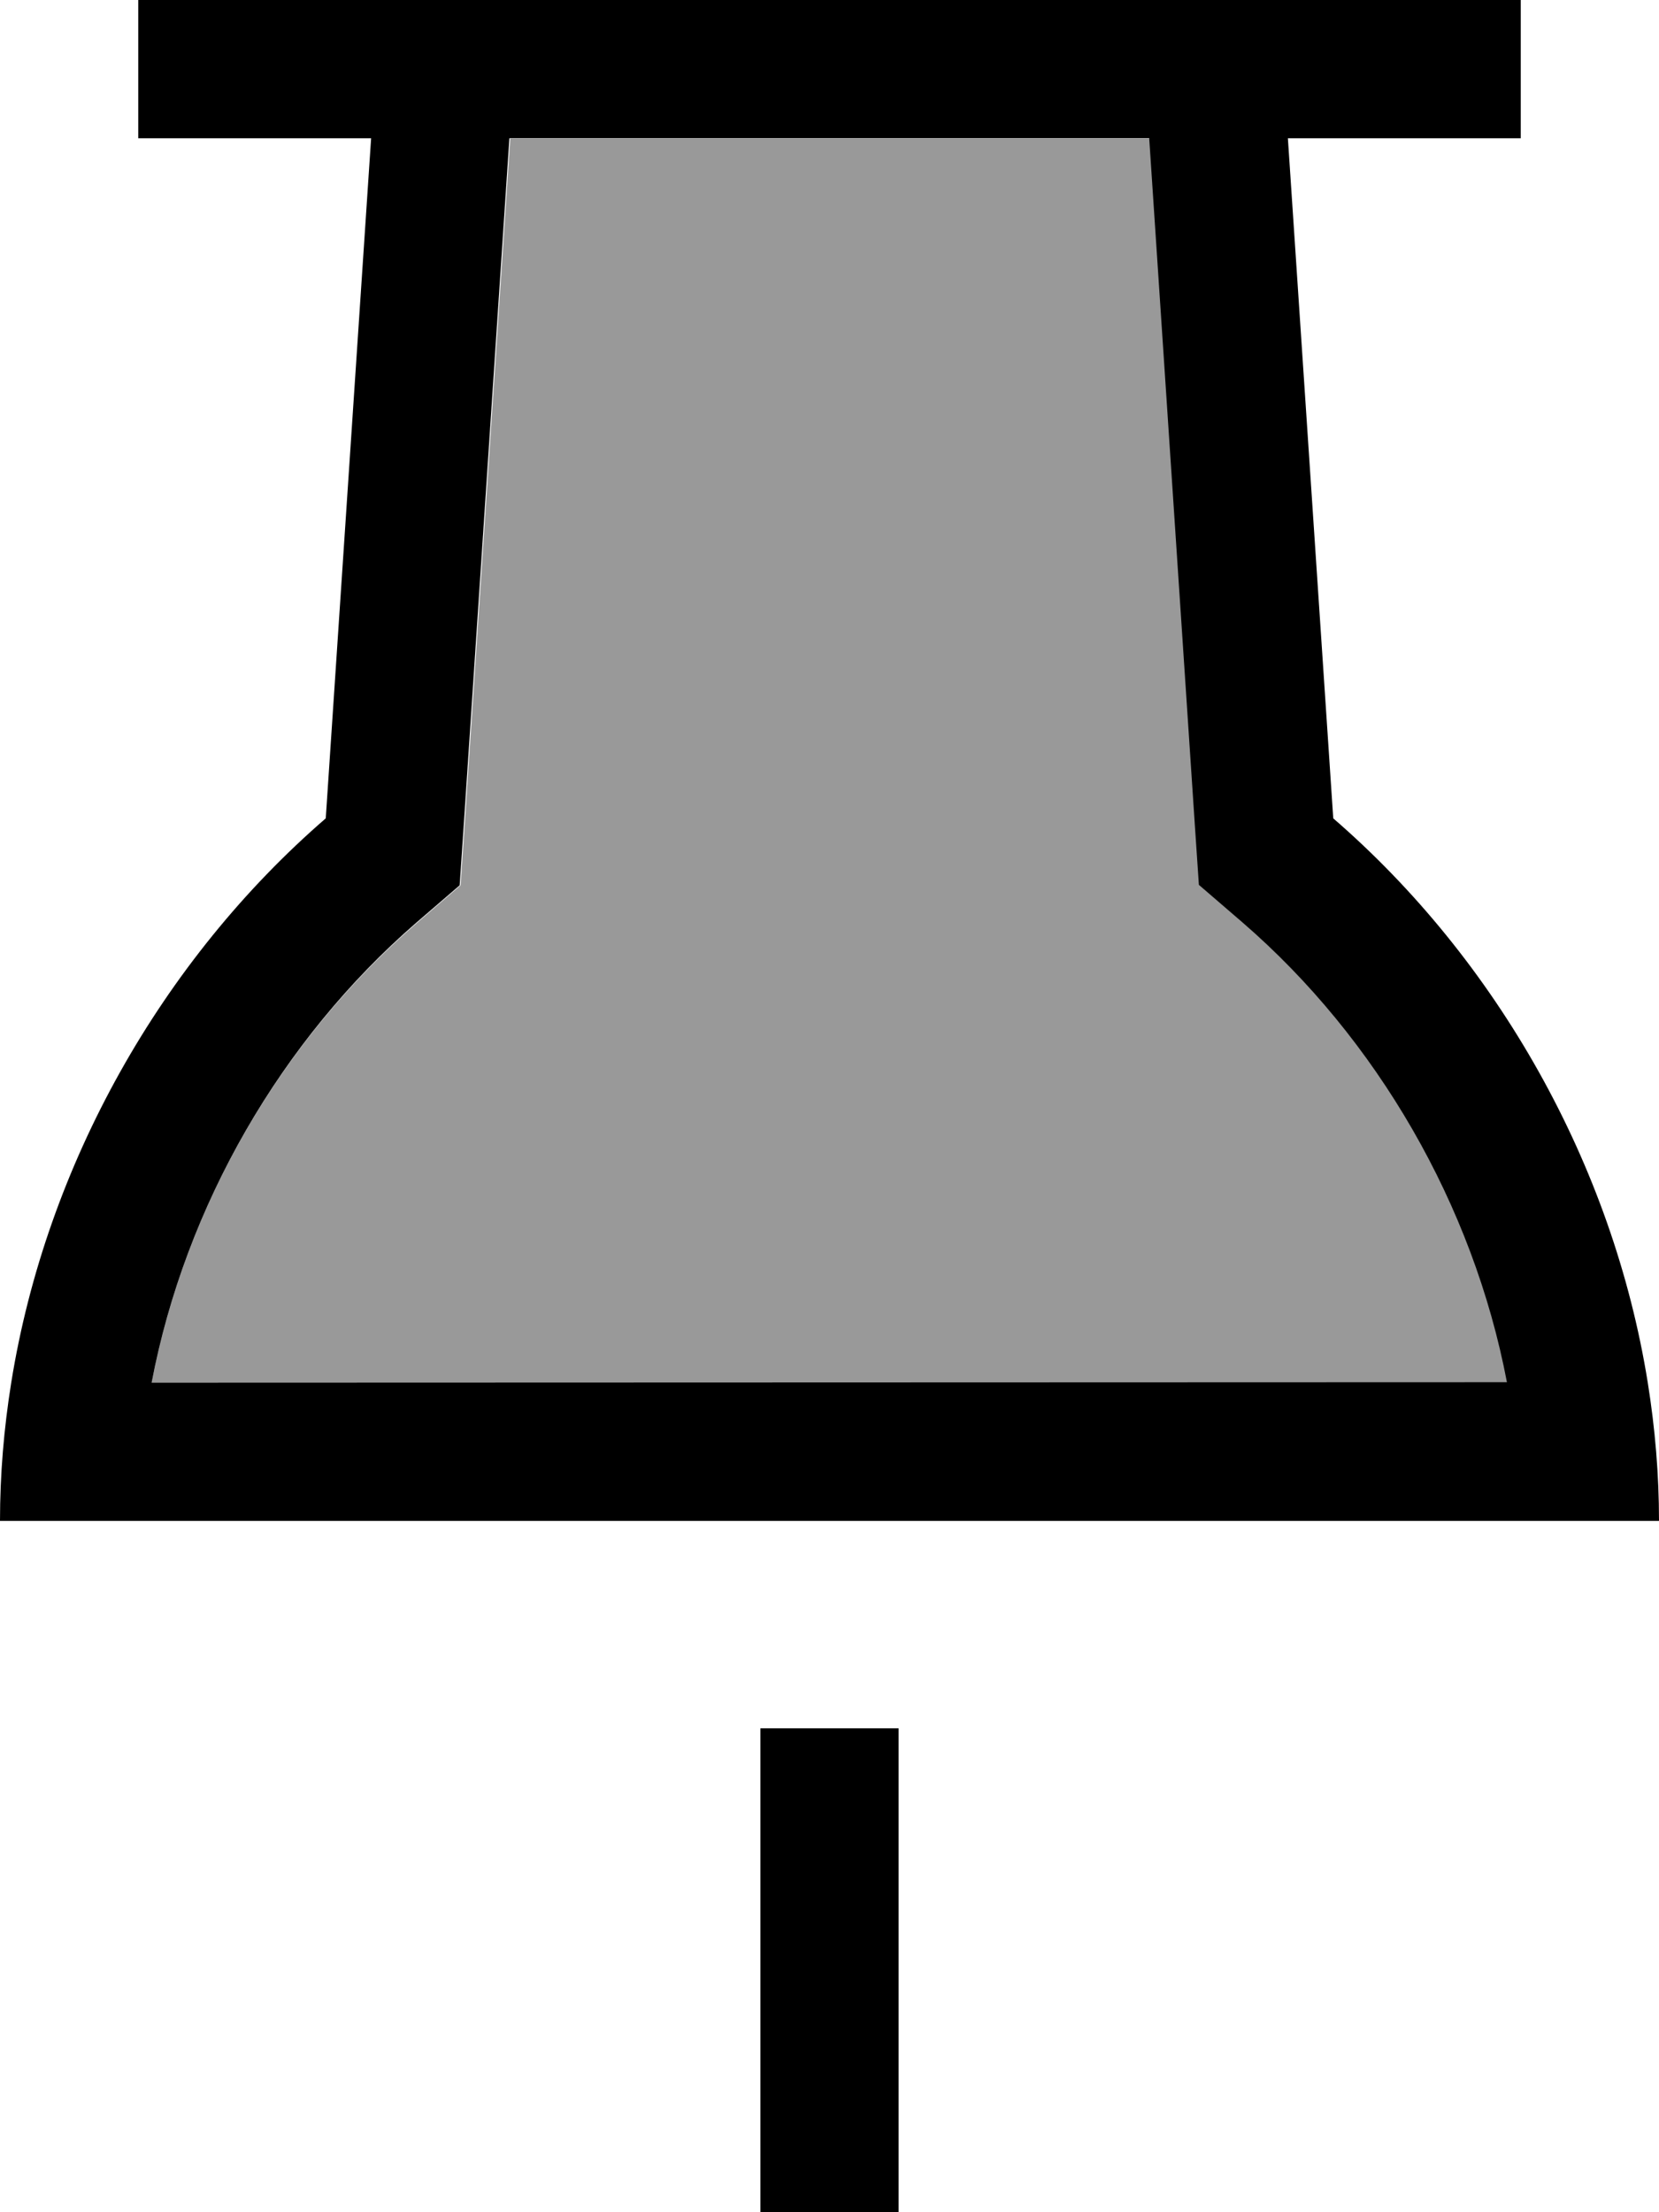 <svg fill="currentColor" xmlns="http://www.w3.org/2000/svg" viewBox="0 0 384 512"><!--! Font Awesome Pro 7.1.0 by @fontawesome - https://fontawesome.com License - https://fontawesome.com/license (Commercial License) Copyright 2025 Fonticons, Inc. --><path opacity=".4" fill="currentColor" d="M35.1 320l313.9 0c-7.8-41-30.1-79.4-61.2-106.4l-10.1-8.7-.9-13.3-10.6-159.5-148.1 0-10.6 159.5-.9 13.3-10.1 8.7C65.2 240.6 42.9 279 35.1 320z"/><path fill="currentColor" d="M75.4 189.4C37.5 222.2 10.7 269.5 2.6 320 .9 330.6 0 341.3 0 352l384 0c0-10.7-.9-21.4-2.6-32-8.1-50.5-34.9-97.8-72.8-130.6L298.1 32 352 32 352 0 32 0 32 32 85.9 32 75.4 189.4zM117.9 32l148.1 0 10.6 159.5 .9 13.3 10.1 8.7c31.1 26.9 53.4 65.4 61.2 106.4L35.1 320c7.8-41 30.1-79.4 61.2-106.4l10.1-8.7 .9-13.3 10.6-159.5zM176 400l0 144 32 0 0-144-32 0z"/></svg>